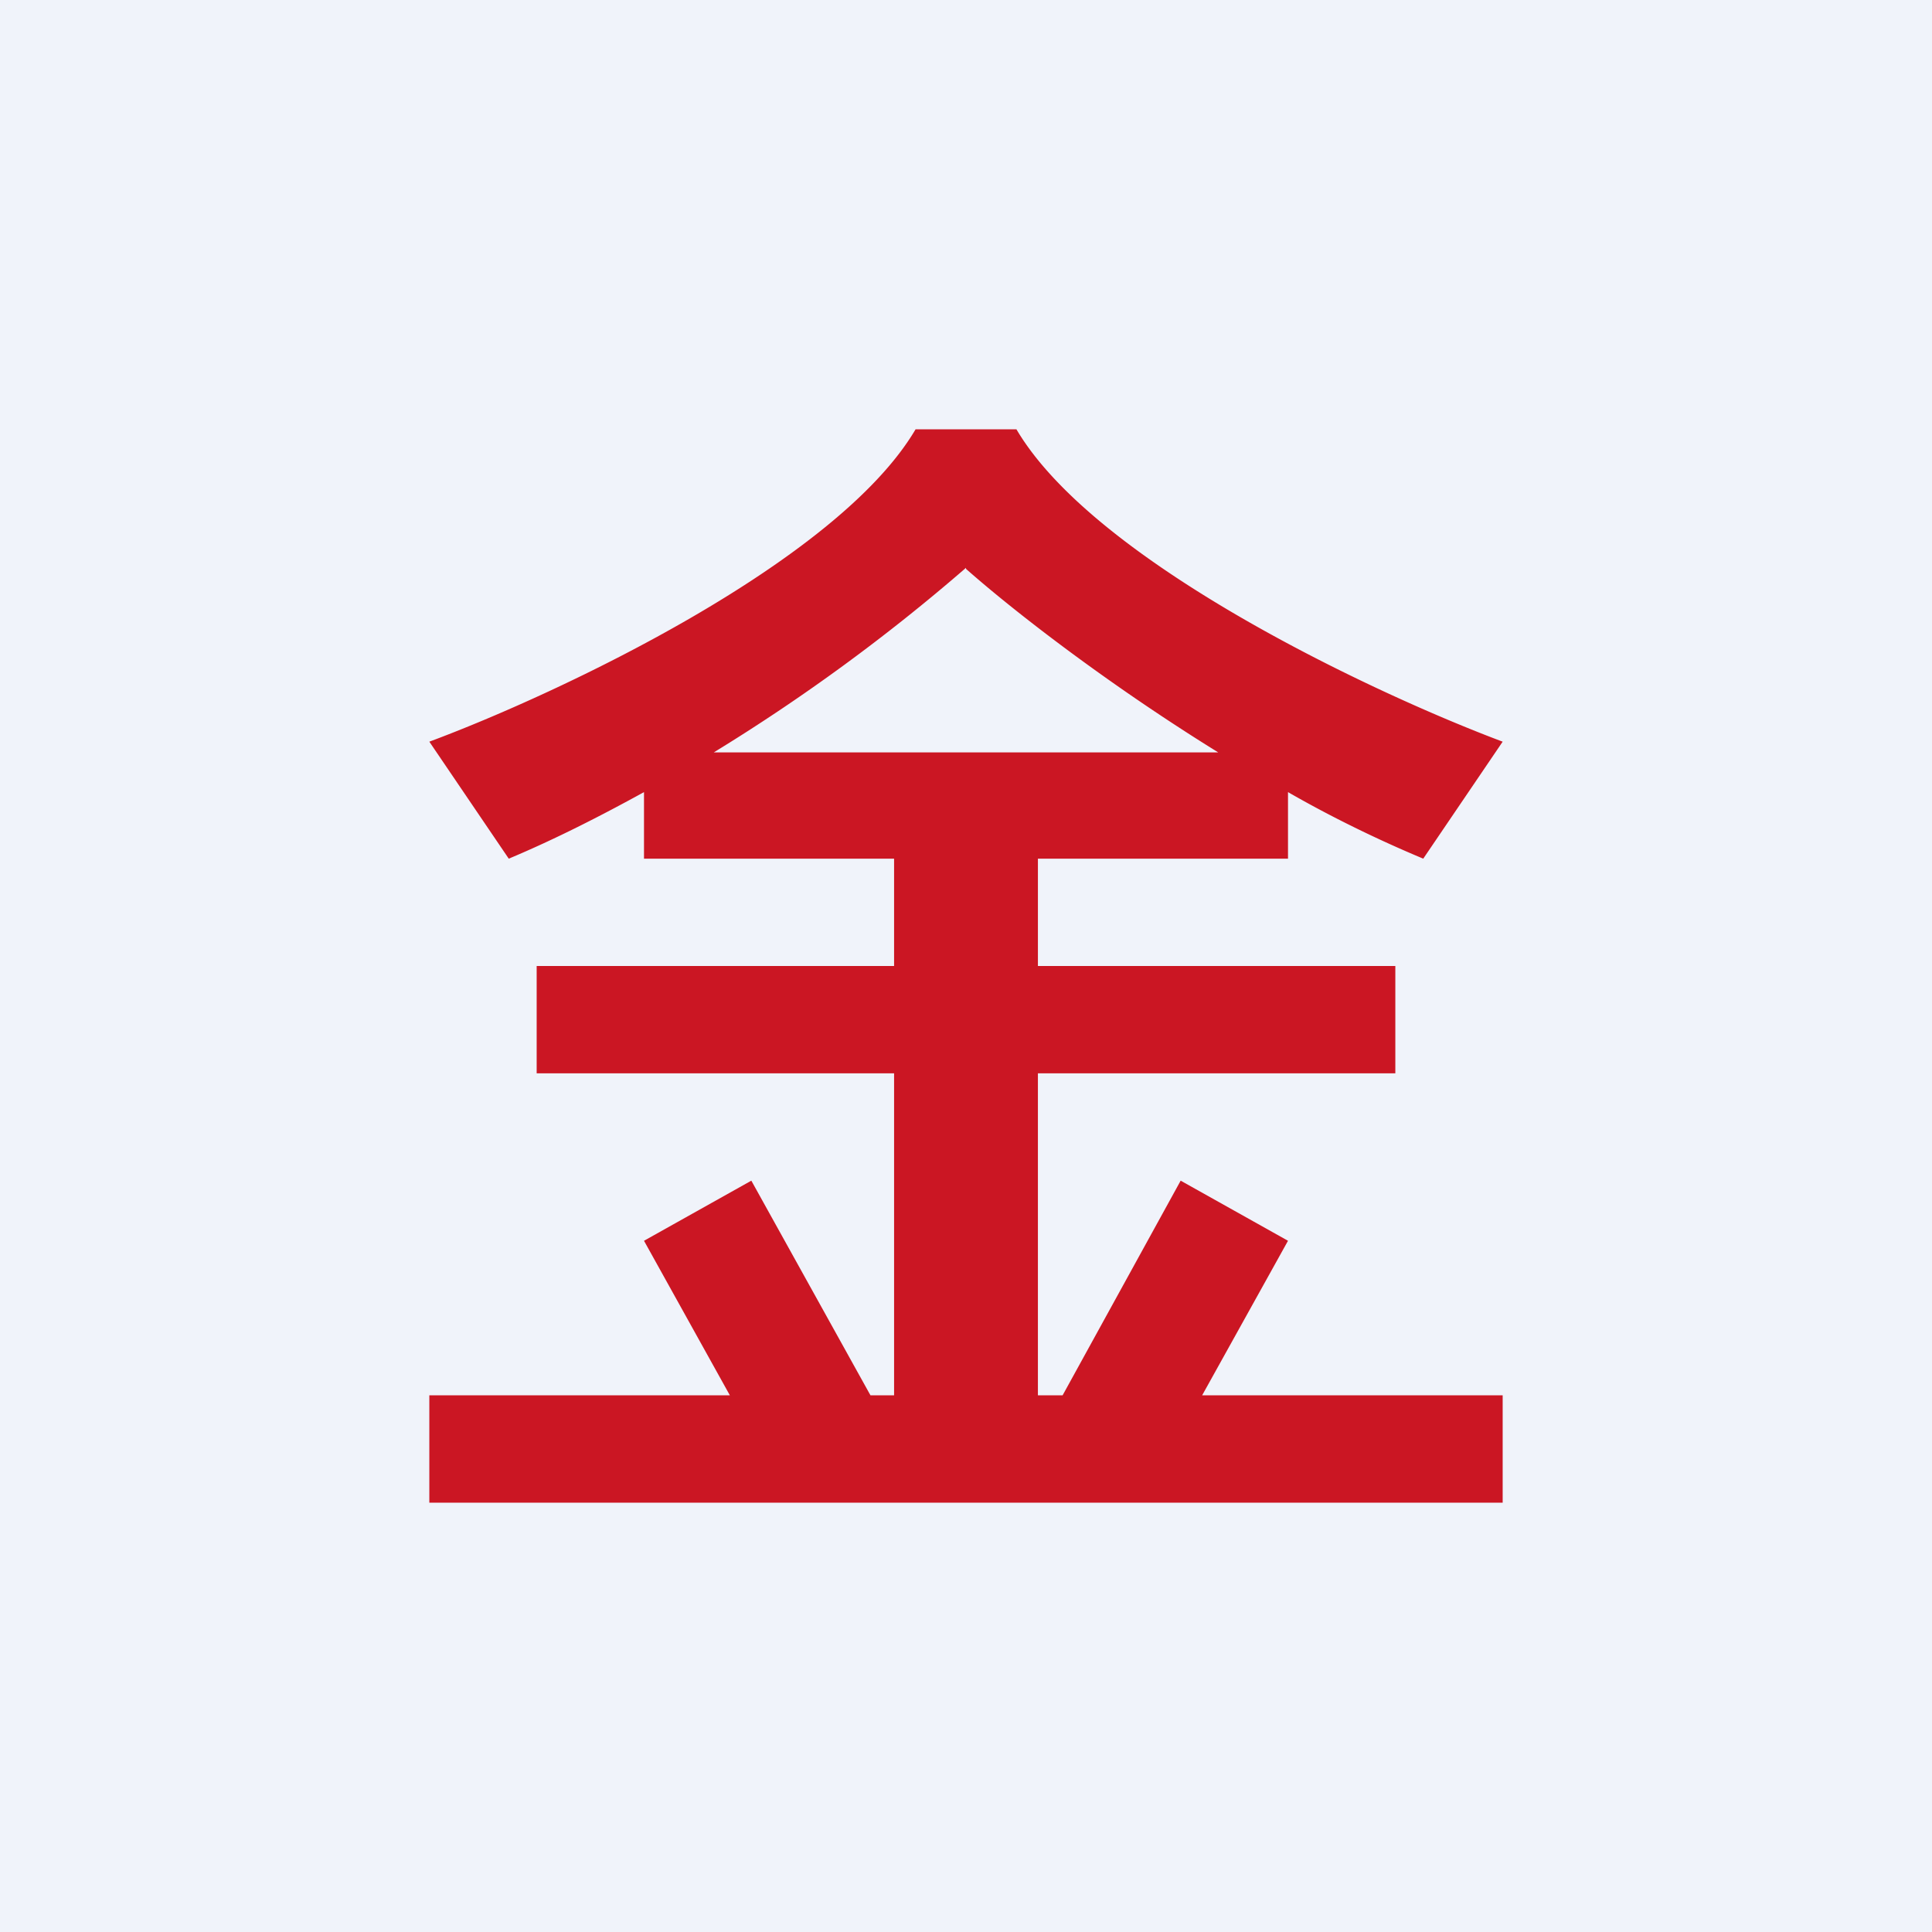 <!-- by TradingView --><svg width="18" height="18" viewBox="0 0 18 18" xmlns="http://www.w3.org/2000/svg"><path fill="#F0F3FA" d="M0 0h18v18H0z"/><path d="M14 6.91C12.8 6.46 10.2 5.24 9.47 4h-.94C7.8 5.24 5.21 6.46 4 6.91L4.74 8c.43-.18.86-.4 1.26-.62V8h2.33v1H5v1h3.33v3h-.22L7 11 6 11.56 6.8 13H4v1h10v-1h-2.8l.8-1.44-1-.56-1.1 2h-.23v-3H13V9H9.67V8H12v-.62c.4.23.83.44 1.26.62L14 6.91ZM9 5.3c.43.38 1.3 1.06 2.35 1.71h-4.7A17.64 17.64 0 0 0 9 5.29Z" fill="#CB1623"/></svg>